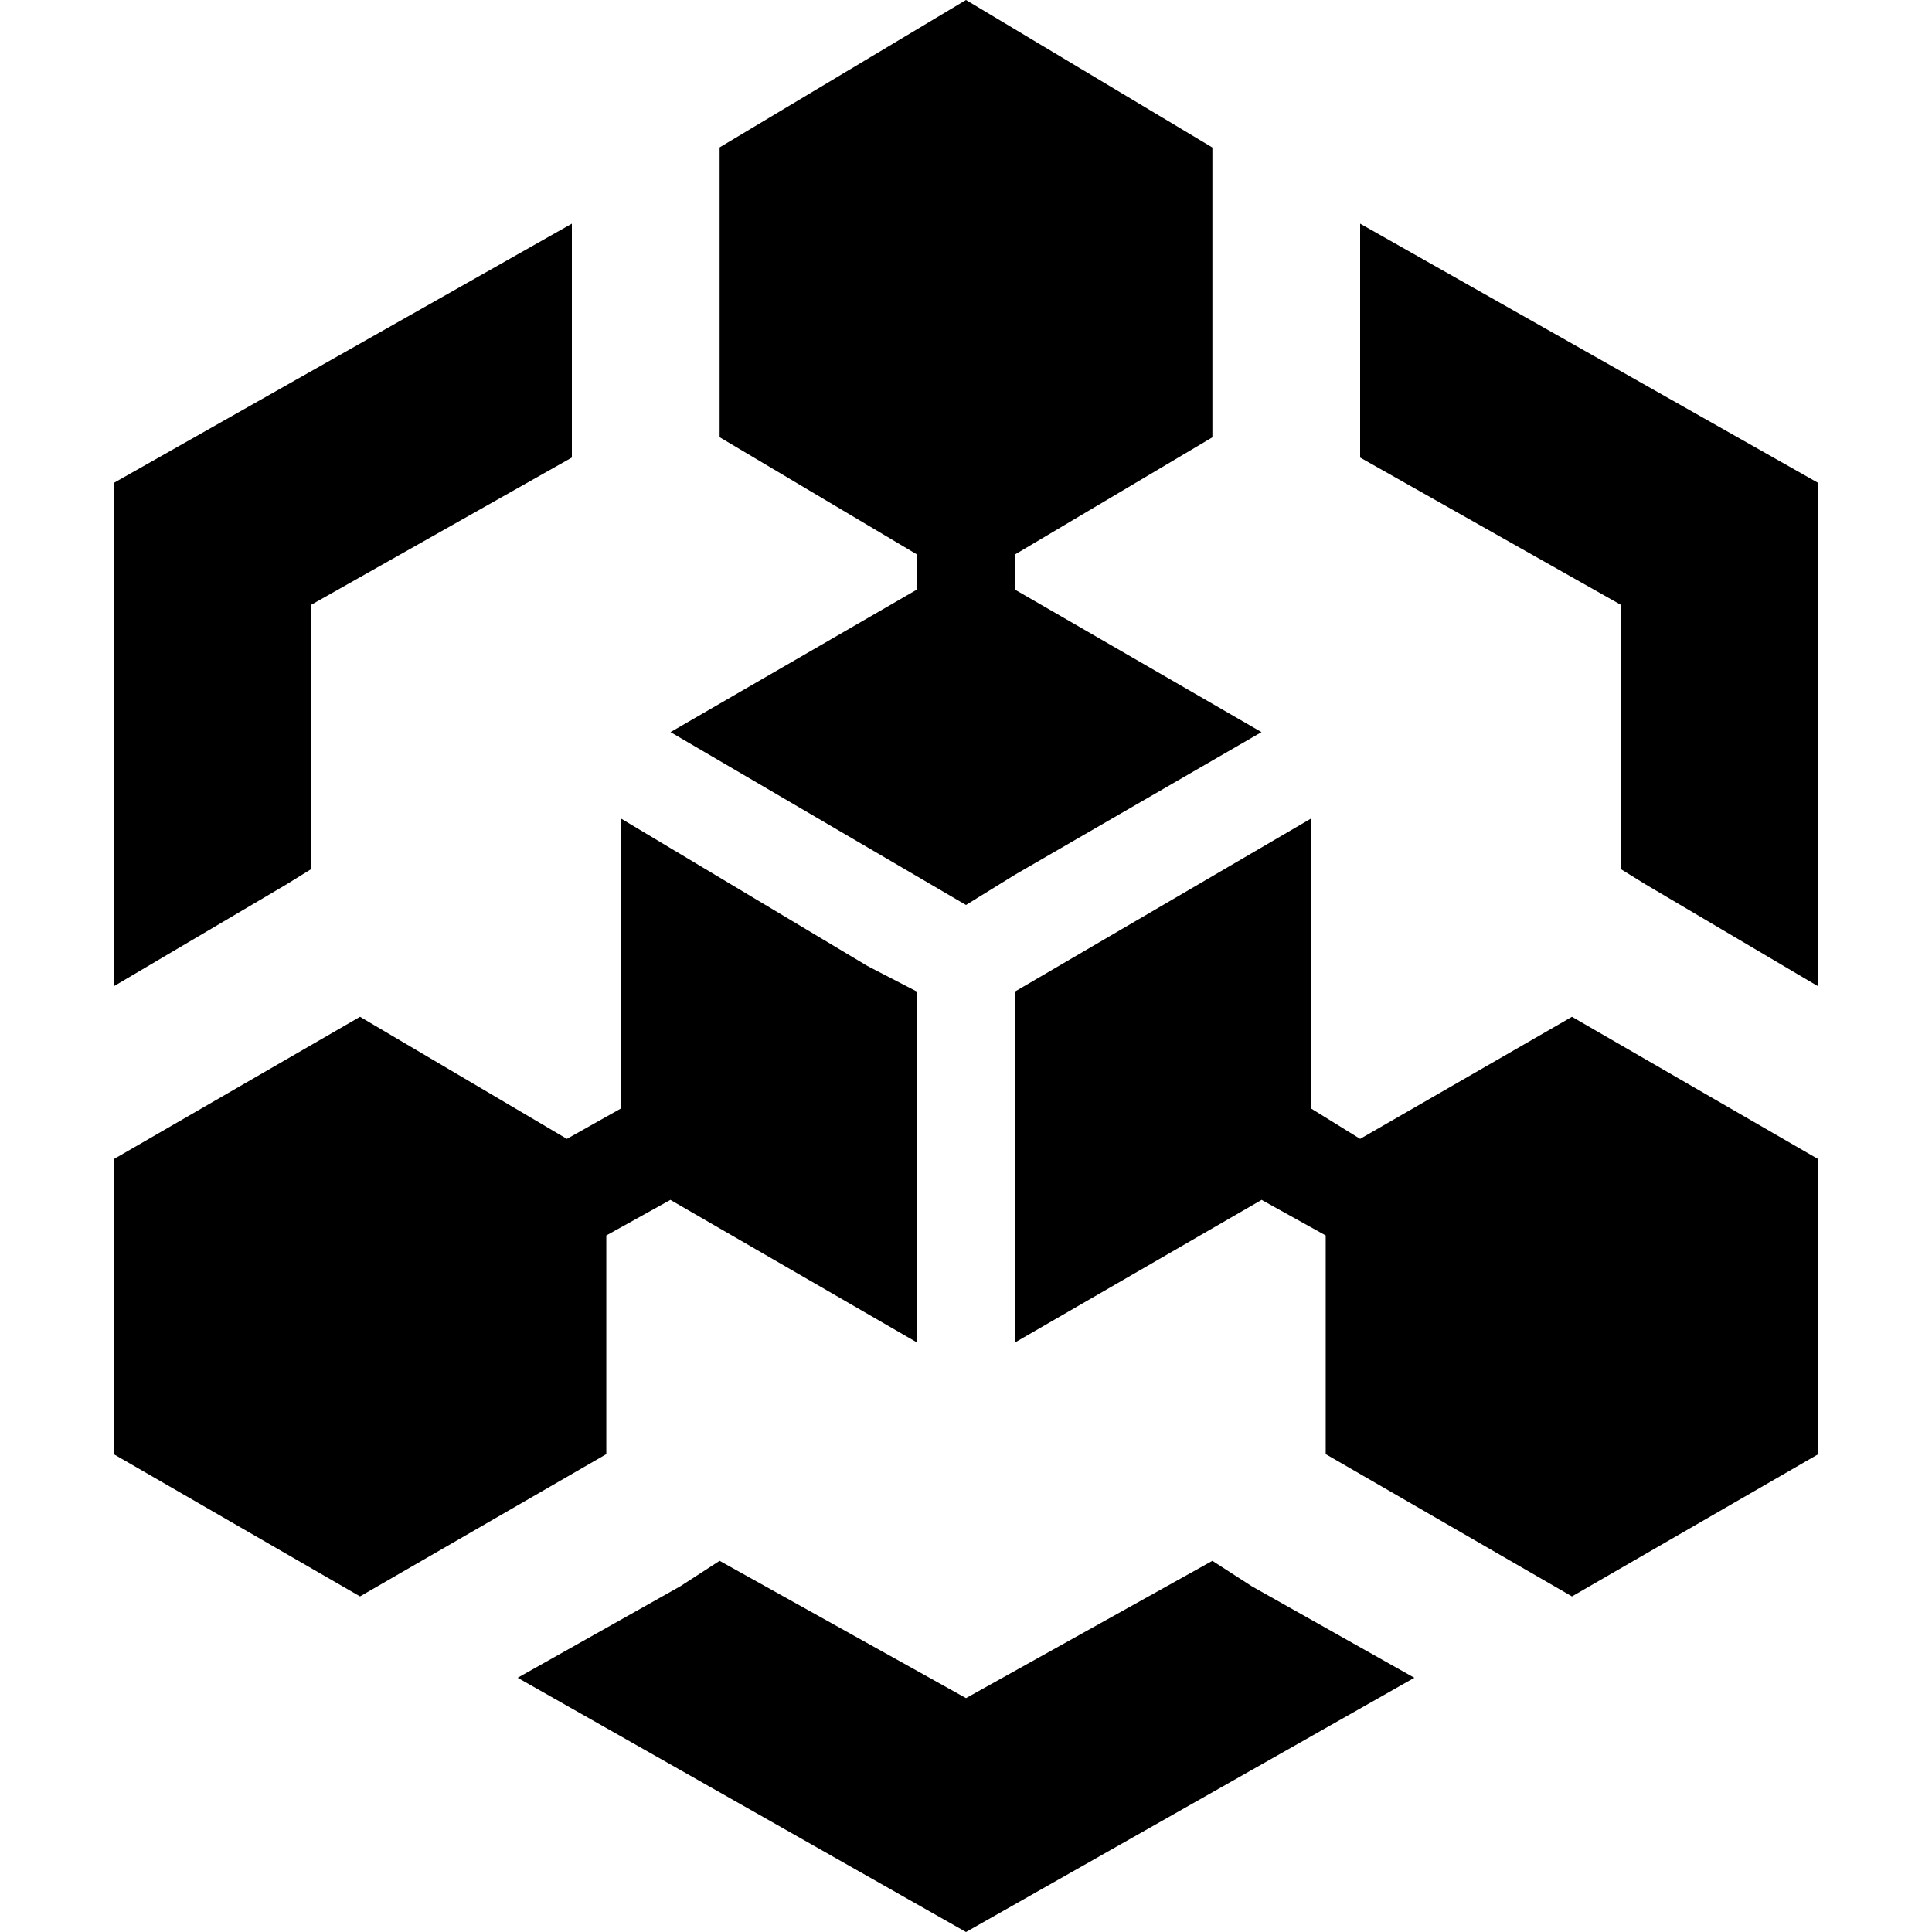 <?xml version="1.0" standalone="no"?><!DOCTYPE svg PUBLIC "-//W3C//DTD SVG 1.1//EN" "http://www.w3.org/Graphics/SVG/1.1/DTD/svg11.dtd"><svg t="1708527513603" class="icon" viewBox="0 0 1024 1024" version="1.1" xmlns="http://www.w3.org/2000/svg" p-id="8395" xmlns:xlink="http://www.w3.org/1999/xlink" width="200" height="200"><path d="M321.355 654.818l33.973-18.854 130.53 75.475V525.493L459.776 512 329.186 433.875v153.6l-28.732 16.143-109.628-64.693L60.235 614.4v156.311l130.59 75.415 130.53-75.415V654.758z m399.541-51.2l-26.082-16.143v-153.6l-156.672 91.558v186.007l130.53-75.475 33.973 18.854v115.893l130.53 75.415L963.765 770.711V614.4l-130.59-75.475-112.279 64.693z m0-485.075v123.964l138.421 78.185V460.8l13.071 8.072L963.765 522.842V256l-242.869-137.457z m-78.306 708.728L512 900.036l-130.59-72.764-20.841 13.493-86.197 48.489L512 1024l237.628-134.746-86.136-48.489-20.902-13.493zM164.683 460.8V320.693l138.421-78.185V118.543L60.235 256v266.782l91.377-53.911 13.071-8.072zM355.388 388.036L512 479.654l26.142-16.143L668.612 388.036 538.142 312.621v-18.854l104.448-61.982v-153.6L512 0 381.41 78.125v153.6l104.448 62.042v18.793L355.388 388.036z" p-id="8396"></path></svg>